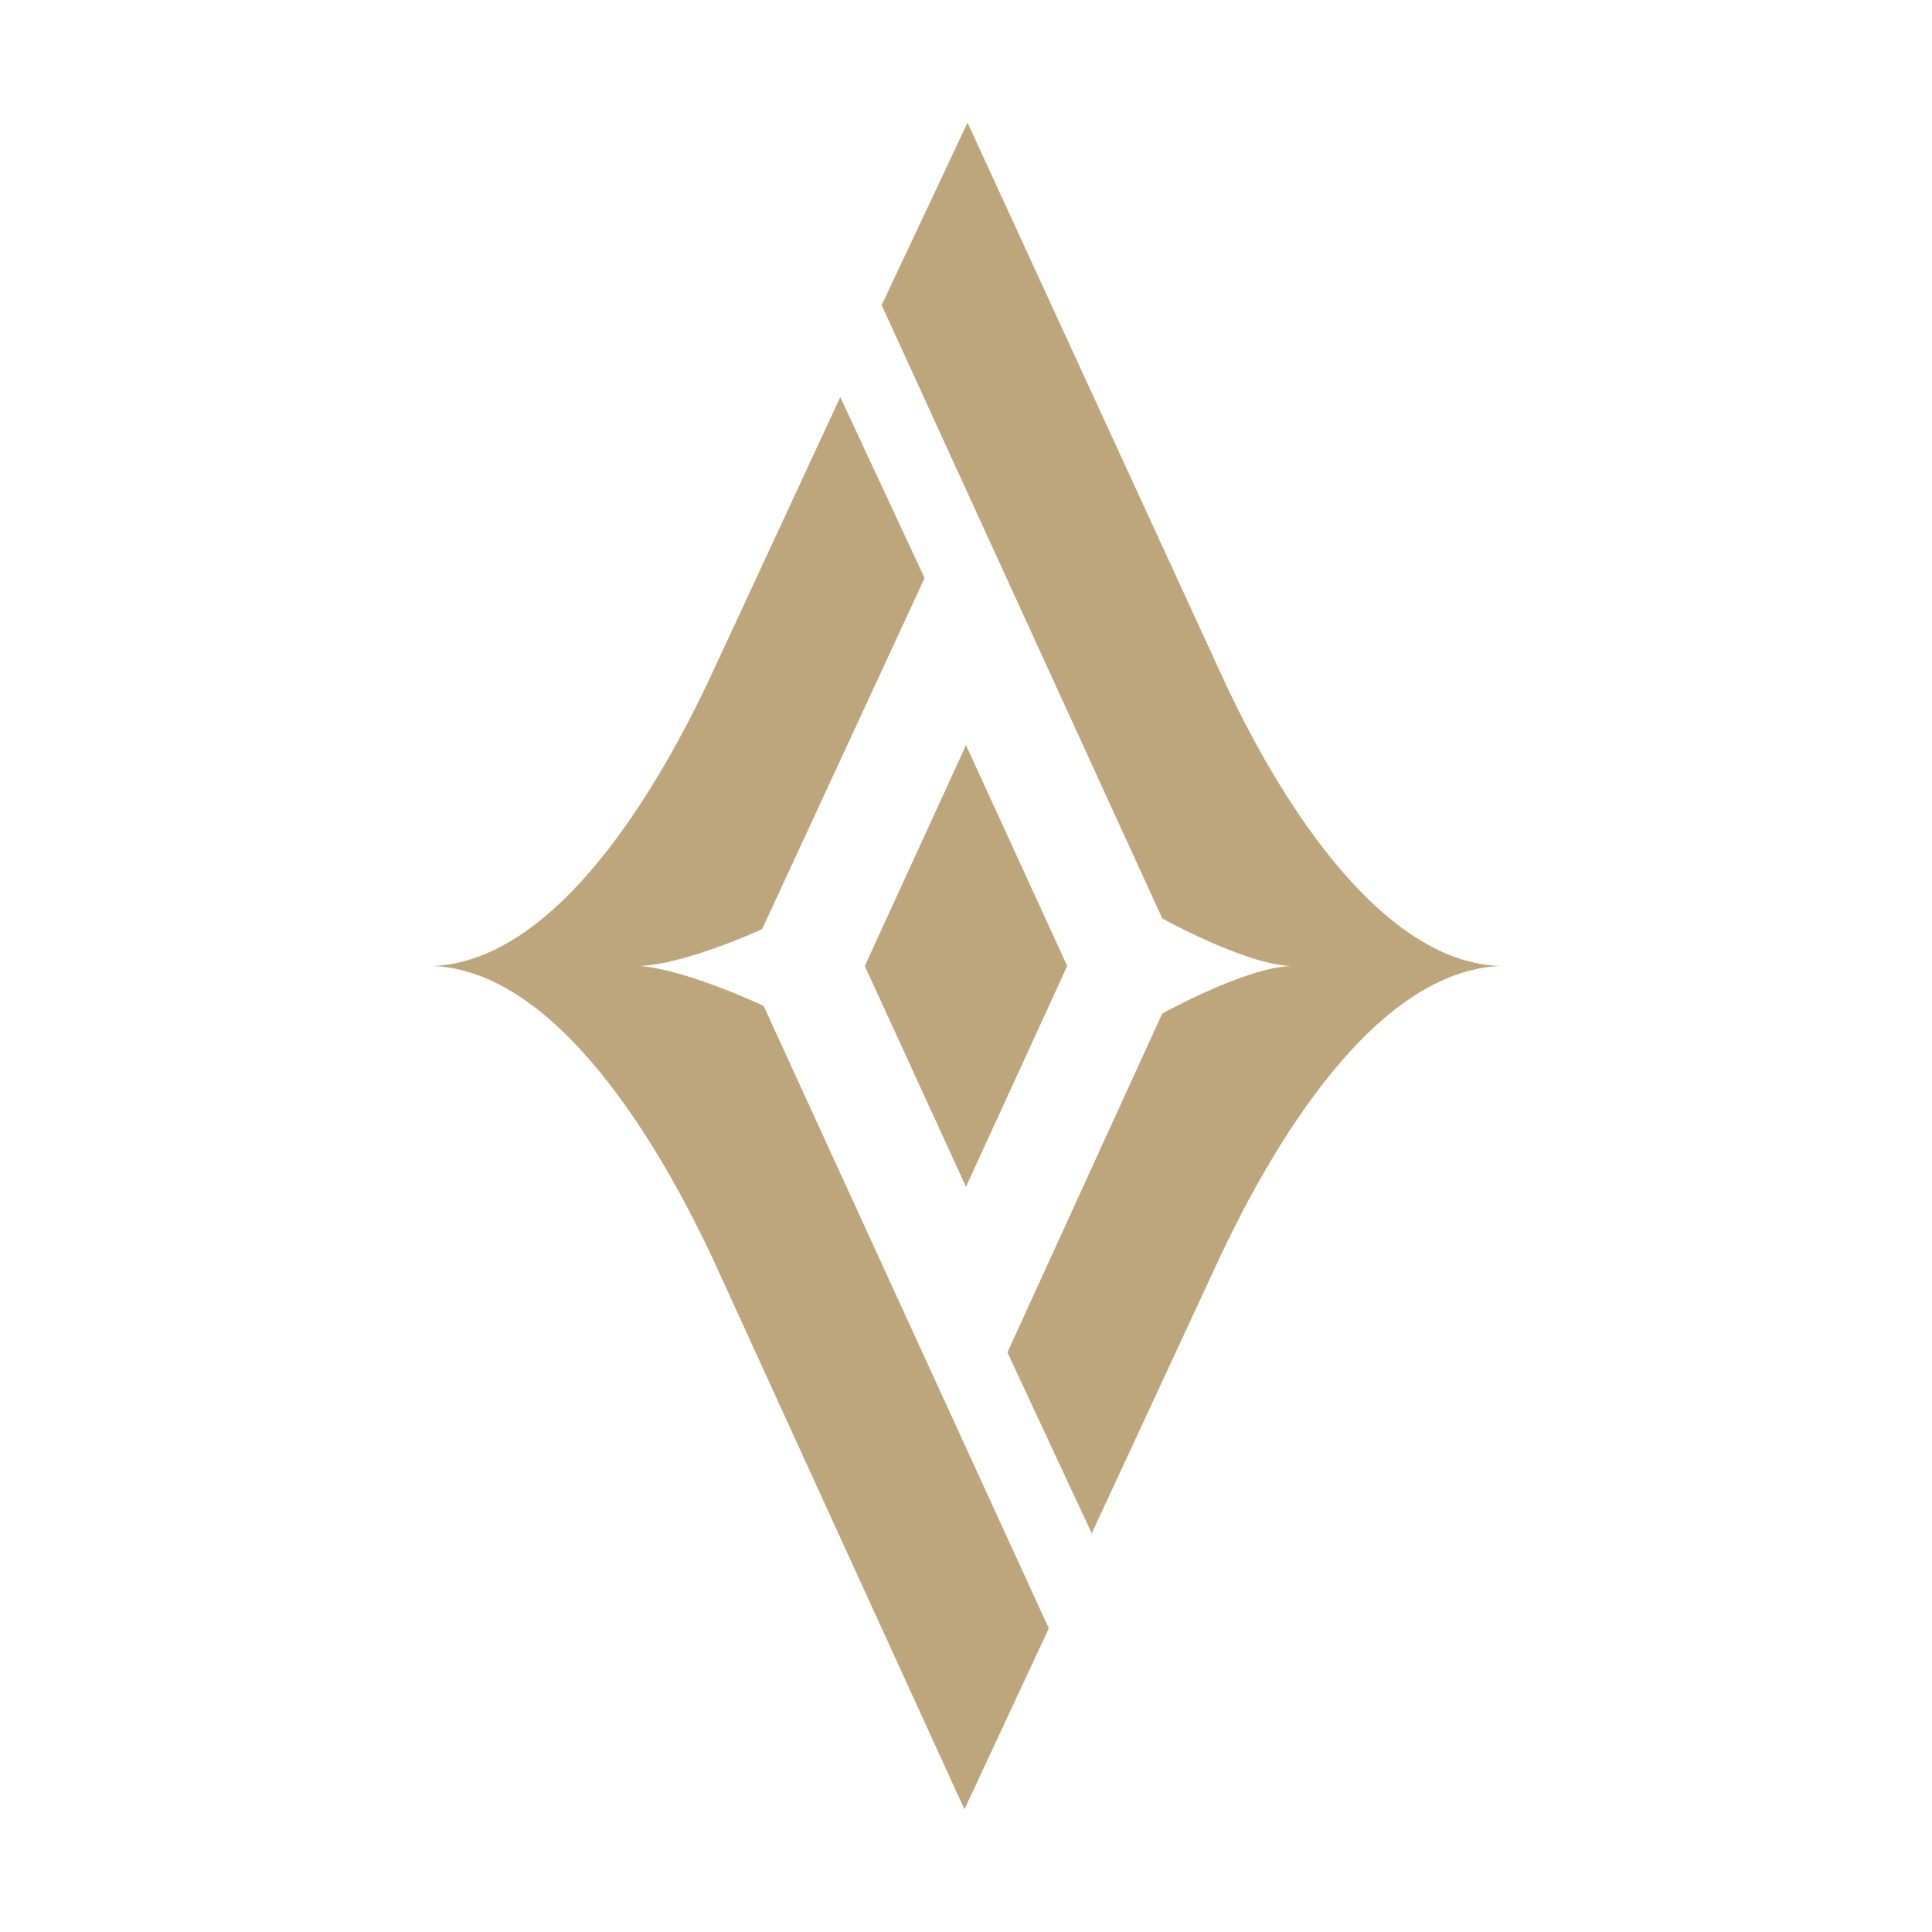 <svg class="S" xmlns="http://www.w3.org/2000/svg" xml:space="preserve" viewBox="0 0 126 126"><path fill="#bea67c" fill-rule="evenodd" d="M75.8 66.1s5.4-3 8.4-3.1c-3-.1-8.4-3.1-8.4-3.1l-18.3-40L63.1 8l16.6 36.1c3.3 7.2 10 18.6 18.1 18.9h.2-.2c-8.2.4-14.8 11.7-18.2 18.9L71.2 100l-5.5-11.8 10.1-22.1zM60.3 37.7l-5.5-11.8L46.4 44c-3.4 7.3-10 18.6-18.1 19h-.2.2c8.1.4 14.7 11.7 18.1 18.9L62.9 118l5.5-11.8-18.6-40.6s-5.1-2.4-8.1-2.6c3-.1 8-2.4 8-2.4l10.6-22.9zm-.6 18.1L56.4 63l3.3 7.2 3.3 7.2 3.3-7.2 3.3-7.2-3.3-7.2-3.3-7.2-3.3 7.2z" clip-rule="evenodd"/></svg>